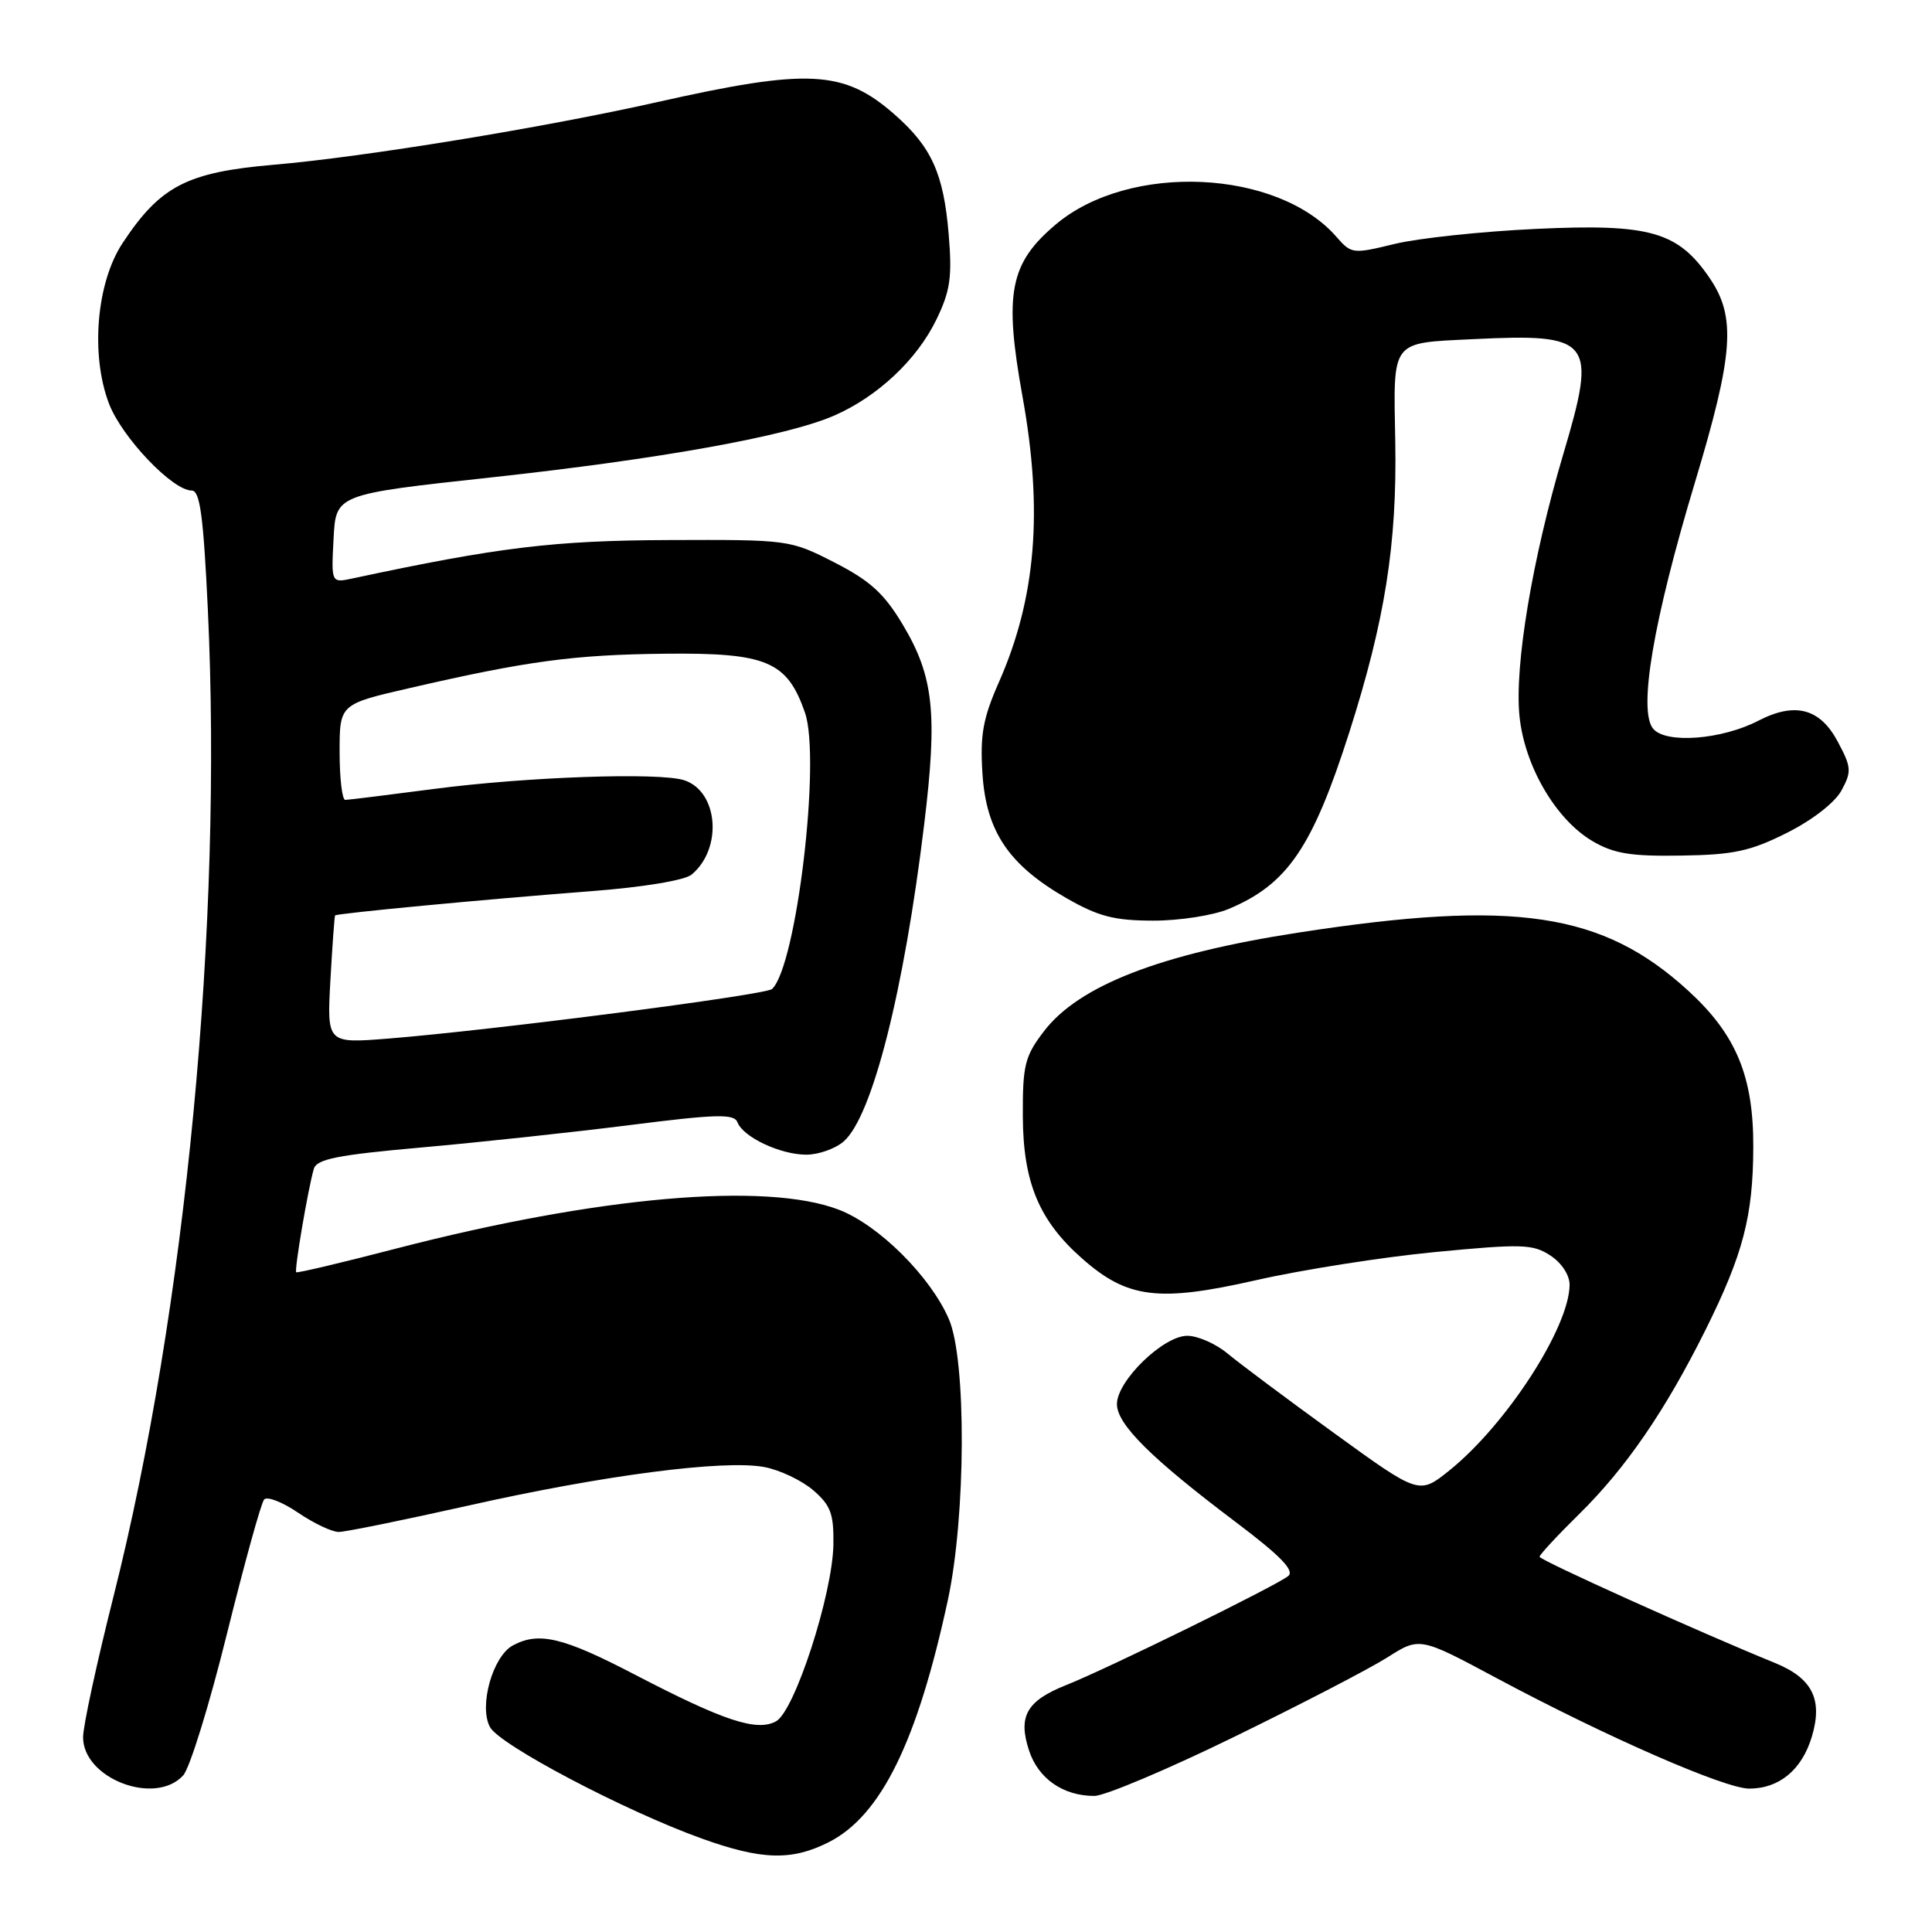 <?xml version="1.0" encoding="UTF-8" standalone="no"?>
<!DOCTYPE svg PUBLIC "-//W3C//DTD SVG 1.1//EN" "http://www.w3.org/Graphics/SVG/1.1/DTD/svg11.dtd" >
<svg xmlns="http://www.w3.org/2000/svg" xmlns:xlink="http://www.w3.org/1999/xlink" version="1.1" viewBox="0 0 256 256">
 <g >
 <path fill="currentColor"
d=" M 109.85 244.08 C 116.75 240.56 121.55 230.77 125.60 212.00 C 127.99 200.90 128.07 180.21 125.74 174.81 C 123.31 169.16 116.46 162.34 111.17 160.30 C 101.50 156.57 79.17 158.53 52.50 165.44 C 45.35 167.30 39.39 168.71 39.25 168.58 C 38.98 168.32 40.82 157.49 41.58 154.89 C 41.96 153.58 44.69 153.04 55.80 152.05 C 63.36 151.38 75.76 150.05 83.37 149.09 C 94.95 147.62 97.28 147.56 97.72 148.71 C 98.47 150.68 103.41 153.00 106.84 153.00 C 108.46 153.00 110.68 152.21 111.79 151.25 C 115.57 147.96 119.78 131.38 122.46 109.22 C 124.25 94.50 123.72 89.61 119.61 82.75 C 117.14 78.62 115.28 76.94 110.57 74.53 C 104.68 71.52 104.54 71.50 88.57 71.56 C 73.40 71.62 66.05 72.51 46.70 76.65 C 43.89 77.25 43.89 77.25 44.20 71.38 C 44.50 65.50 44.50 65.50 65.00 63.27 C 87.51 60.82 104.29 57.80 110.55 55.06 C 116.30 52.55 121.50 47.65 124.07 42.36 C 125.93 38.52 126.18 36.72 125.70 30.98 C 125.03 23.00 123.43 19.47 118.56 15.19 C 111.81 9.26 107.14 9.02 87.00 13.55 C 72.04 16.91 48.22 20.81 36.28 21.83 C 24.76 22.82 21.25 24.64 16.25 32.20 C 12.78 37.44 11.97 47.00 14.44 53.48 C 16.14 57.94 22.86 65.00 25.40 65.00 C 26.50 65.00 26.95 68.32 27.54 80.75 C 29.51 122.43 24.63 173.50 15.05 211.50 C 12.83 220.30 11.01 228.70 11.01 230.18 C 10.99 235.67 20.58 239.33 24.28 235.24 C 25.15 234.28 27.76 225.84 30.07 216.49 C 32.39 207.15 34.60 199.13 35.00 198.69 C 35.40 198.24 37.43 199.03 39.50 200.44 C 41.58 201.85 44.00 203.00 44.89 202.99 C 45.78 202.99 53.47 201.42 62.00 199.51 C 79.95 195.47 95.94 193.39 101.27 194.39 C 103.32 194.77 106.23 196.16 107.75 197.46 C 110.07 199.46 110.49 200.58 110.43 204.66 C 110.32 211.26 105.29 226.77 102.82 228.09 C 100.26 229.47 95.89 228.02 84.11 221.89 C 74.60 216.94 71.41 216.18 67.97 218.02 C 65.29 219.45 63.43 226.06 64.92 228.84 C 66.18 231.21 82.82 239.97 93.00 243.62 C 100.95 246.48 104.93 246.58 109.85 244.08 Z  M 163.50 230.16 C 172.30 225.87 181.44 221.13 183.81 219.63 C 188.11 216.90 188.11 216.90 198.31 222.36 C 212.83 230.13 228.55 237.00 231.78 237.00 C 235.76 237.00 238.77 234.50 240.08 230.11 C 241.56 225.18 240.14 222.36 235.17 220.34 C 225.12 216.25 204.00 206.72 204.00 206.28 C 204.00 206.01 206.37 203.45 209.26 200.61 C 215.45 194.52 220.67 186.90 225.99 176.22 C 230.97 166.20 232.29 161.17 232.32 152.00 C 232.35 142.63 230.06 137.11 223.75 131.32 C 212.37 120.88 200.73 119.14 172.00 123.58 C 153.73 126.40 142.93 130.60 138.31 136.67 C 135.79 139.97 135.50 141.14 135.53 147.93 C 135.57 156.70 137.69 161.76 143.43 166.80 C 149.41 172.06 153.52 172.56 166.40 169.64 C 172.51 168.25 183.21 166.57 190.18 165.90 C 201.66 164.80 203.11 164.84 205.43 166.36 C 206.94 167.35 207.99 168.97 207.98 170.27 C 207.92 175.93 199.58 188.79 192.04 194.85 C 188.04 198.06 188.04 198.06 176.77 189.89 C 170.57 185.40 164.23 180.66 162.67 179.36 C 161.12 178.06 158.71 177.00 157.32 177.00 C 154.14 177.00 148.00 182.97 148.00 186.05 C 148.00 188.74 152.55 193.25 163.78 201.71 C 169.68 206.16 171.57 208.11 170.70 208.83 C 169.16 210.10 146.81 221.08 141.30 223.27 C 136.02 225.37 134.86 227.42 136.36 231.97 C 137.58 235.68 140.87 237.97 145.00 237.97 C 146.38 237.97 154.70 234.46 163.50 230.16 Z  M 162.78 120.45 C 170.59 117.19 173.90 112.33 178.80 97.00 C 183.52 82.20 185.12 72.07 184.88 58.55 C 184.63 44.91 184.19 45.48 195.19 44.94 C 210.97 44.17 211.65 45.02 207.15 60.15 C 203.04 73.99 200.66 88.22 201.34 94.89 C 202.01 101.51 206.15 108.59 211.01 111.45 C 213.83 113.11 216.08 113.48 222.75 113.37 C 229.69 113.27 231.93 112.79 236.75 110.37 C 240.13 108.68 243.12 106.36 244.00 104.75 C 245.37 102.23 245.33 101.67 243.50 98.25 C 241.16 93.86 237.85 92.99 233.01 95.49 C 228.13 98.02 220.73 98.58 219.05 96.56 C 217.05 94.15 219.07 82.25 224.58 63.95 C 229.71 46.92 230.06 42.03 226.56 36.88 C 222.35 30.68 218.63 29.62 203.55 30.33 C 196.37 30.66 187.94 31.56 184.81 32.32 C 179.26 33.67 179.06 33.65 177.10 31.40 C 169.29 22.41 149.66 21.52 139.92 29.72 C 133.79 34.88 133.02 38.84 135.48 52.50 C 138.23 67.68 137.28 79.24 132.37 90.37 C 130.25 95.17 129.85 97.37 130.18 102.50 C 130.67 110.18 133.67 114.62 141.31 119.01 C 145.55 121.44 147.65 121.98 152.78 121.99 C 156.24 122.00 160.74 121.30 162.78 120.45 Z  M 43.78 129.88 C 44.04 125.27 44.32 121.41 44.40 121.30 C 44.62 121.03 64.21 119.17 78.28 118.09 C 85.23 117.56 90.71 116.65 91.64 115.89 C 95.79 112.44 95.18 104.84 90.64 103.38 C 87.35 102.32 69.74 102.93 57.50 104.54 C 51.45 105.33 46.16 105.99 45.75 105.99 C 45.34 106.00 45.00 103.14 45.00 99.65 C 45.00 93.31 45.00 93.31 54.25 91.18 C 69.86 87.58 76.04 86.75 88.17 86.62 C 101.60 86.48 104.30 87.62 106.66 94.42 C 108.80 100.61 105.54 128.02 102.30 131.05 C 101.46 131.84 65.19 136.52 51.41 137.62 C 43.32 138.26 43.32 138.26 43.78 129.88 Z "/>
</g>
</svg>